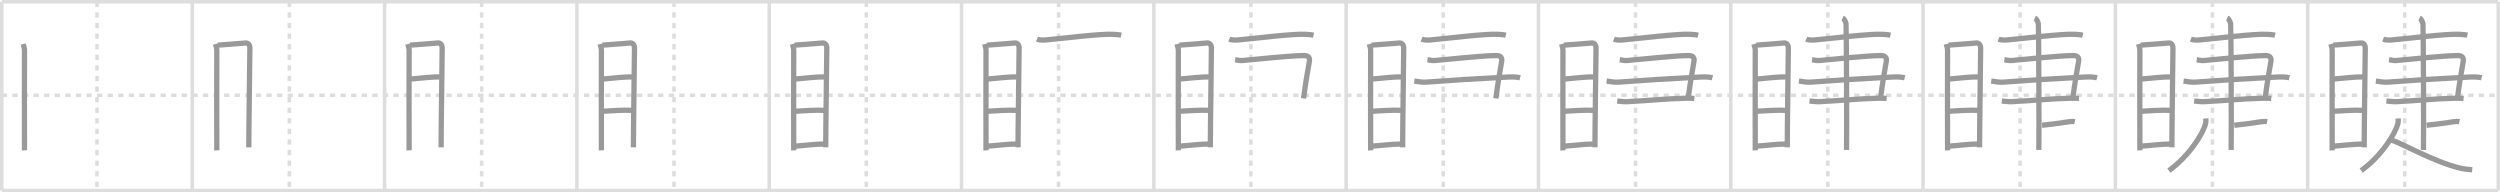 <svg width="1417px" height="109px" viewBox="0 0 1417 109" xmlns="http://www.w3.org/2000/svg" xmlns:xlink="http://www.w3.org/1999/xlink" xml:space="preserve" version="1.1" baseProfile="full">
<line x1="1" y1="1" x2="1416" y2="1" style="stroke:#ddd;stroke-width:2"></line>
<line x1="1" y1="1" x2="1" y2="108" style="stroke:#ddd;stroke-width:2"></line>
<line x1="1" y1="108" x2="1416" y2="108" style="stroke:#ddd;stroke-width:2"></line>
<line x1="1416" y1="1" x2="1416" y2="108" style="stroke:#ddd;stroke-width:2"></line>
<line x1="109" y1="1" x2="109" y2="108" style="stroke:#ddd;stroke-width:2"></line>
<line x1="218" y1="1" x2="218" y2="108" style="stroke:#ddd;stroke-width:2"></line>
<line x1="327" y1="1" x2="327" y2="108" style="stroke:#ddd;stroke-width:2"></line>
<line x1="436" y1="1" x2="436" y2="108" style="stroke:#ddd;stroke-width:2"></line>
<line x1="545" y1="1" x2="545" y2="108" style="stroke:#ddd;stroke-width:2"></line>
<line x1="654" y1="1" x2="654" y2="108" style="stroke:#ddd;stroke-width:2"></line>
<line x1="763" y1="1" x2="763" y2="108" style="stroke:#ddd;stroke-width:2"></line>
<line x1="872" y1="1" x2="872" y2="108" style="stroke:#ddd;stroke-width:2"></line>
<line x1="981" y1="1" x2="981" y2="108" style="stroke:#ddd;stroke-width:2"></line>
<line x1="1090" y1="1" x2="1090" y2="108" style="stroke:#ddd;stroke-width:2"></line>
<line x1="1199" y1="1" x2="1199" y2="108" style="stroke:#ddd;stroke-width:2"></line>
<line x1="1308" y1="1" x2="1308" y2="108" style="stroke:#ddd;stroke-width:2"></line>
<line x1="1" y1="54" x2="1416" y2="54" style="stroke:#ddd;stroke-width:2;stroke-dasharray:3 3"></line>
<line x1="55" y1="1" x2="55" y2="108" style="stroke:#ddd;stroke-width:2;stroke-dasharray:3 3"></line>
<line x1="164" y1="1" x2="164" y2="108" style="stroke:#ddd;stroke-width:2;stroke-dasharray:3 3"></line>
<line x1="273" y1="1" x2="273" y2="108" style="stroke:#ddd;stroke-width:2;stroke-dasharray:3 3"></line>
<line x1="382" y1="1" x2="382" y2="108" style="stroke:#ddd;stroke-width:2;stroke-dasharray:3 3"></line>
<line x1="491" y1="1" x2="491" y2="108" style="stroke:#ddd;stroke-width:2;stroke-dasharray:3 3"></line>
<line x1="600" y1="1" x2="600" y2="108" style="stroke:#ddd;stroke-width:2;stroke-dasharray:3 3"></line>
<line x1="709" y1="1" x2="709" y2="108" style="stroke:#ddd;stroke-width:2;stroke-dasharray:3 3"></line>
<line x1="818" y1="1" x2="818" y2="108" style="stroke:#ddd;stroke-width:2;stroke-dasharray:3 3"></line>
<line x1="927" y1="1" x2="927" y2="108" style="stroke:#ddd;stroke-width:2;stroke-dasharray:3 3"></line>
<line x1="1036" y1="1" x2="1036" y2="108" style="stroke:#ddd;stroke-width:2;stroke-dasharray:3 3"></line>
<line x1="1145" y1="1" x2="1145" y2="108" style="stroke:#ddd;stroke-width:2;stroke-dasharray:3 3"></line>
<line x1="1254" y1="1" x2="1254" y2="108" style="stroke:#ddd;stroke-width:2;stroke-dasharray:3 3"></line>
<line x1="1363" y1="1" x2="1363" y2="108" style="stroke:#ddd;stroke-width:2;stroke-dasharray:3 3"></line>
<path d="M13.13,24.98c0.31,1.2,0.75,2.11,0.75,3.67c0,1.56-0.1,55.02,0,56.58" style="fill:none;stroke:#999;stroke-width:3"></path>

<path d="M122.13,24.98c0.31,1.2,0.75,2.11,0.75,3.67c0,1.56-0.1,55.02,0,56.58" style="fill:none;stroke:#999;stroke-width:3"></path>
<path d="M123.4,25.59c1.73-0.02,14.41-1.16,15.99-1.24c1.31-0.06,2.24,1.31,2.24,2.75c0,5.32-0.61,44.26-0.61,56.4" style="fill:none;stroke:#999;stroke-width:3"></path>

<path d="M231.13,24.98c0.31,1.2,0.75,2.11,0.75,3.67c0,1.56-0.1,55.02,0,56.58" style="fill:none;stroke:#999;stroke-width:3"></path>
<path d="M232.4,25.59c1.73-0.02,14.41-1.16,15.99-1.24c1.31-0.06,2.24,1.31,2.24,2.75c0,5.32-0.61,44.26-0.61,56.4" style="fill:none;stroke:#999;stroke-width:3"></path>
<path d="M232.37,44.83c4.79-0.41,13.04-1.4,16.93-1.19" style="fill:none;stroke:#999;stroke-width:3"></path>

<path d="M340.13,24.98c0.31,1.2,0.75,2.11,0.75,3.67c0,1.56-0.1,55.02,0,56.58" style="fill:none;stroke:#999;stroke-width:3"></path>
<path d="M341.4,25.59c1.73-0.02,14.41-1.16,15.99-1.24c1.31-0.06,2.24,1.31,2.24,2.75c0,5.32-0.61,44.26-0.61,56.4" style="fill:none;stroke:#999;stroke-width:3"></path>
<path d="M341.37,44.83c4.79-0.41,13.04-1.4,16.93-1.19" style="fill:none;stroke:#999;stroke-width:3"></path>
<path d="M341.51,63.06c4.59-0.18,11.27-0.85,17.4-0.51" style="fill:none;stroke:#999;stroke-width:3"></path>

<path d="M449.13,24.98c0.31,1.2,0.75,2.11,0.75,3.67c0,1.56-0.1,55.02,0,56.58" style="fill:none;stroke:#999;stroke-width:3"></path>
<path d="M450.4,25.59c1.73-0.02,14.41-1.16,15.99-1.24c1.31-0.06,2.24,1.31,2.24,2.75c0,5.32-0.61,44.26-0.61,56.4" style="fill:none;stroke:#999;stroke-width:3"></path>
<path d="M450.37,44.83c4.79-0.41,13.04-1.4,16.93-1.19" style="fill:none;stroke:#999;stroke-width:3"></path>
<path d="M450.51,63.06c4.59-0.18,11.27-0.85,17.4-0.51" style="fill:none;stroke:#999;stroke-width:3"></path>
<path d="M449.83,82.88c4.71-0.22,12.15-1.29,18.12-1.27" style="fill:none;stroke:#999;stroke-width:3"></path>

<path d="M558.13,24.98c0.31,1.2,0.75,2.11,0.75,3.67c0,1.56-0.1,55.02,0,56.58" style="fill:none;stroke:#999;stroke-width:3"></path>
<path d="M559.4,25.59c1.73-0.02,14.41-1.16,15.99-1.24c1.31-0.06,2.24,1.31,2.24,2.75c0,5.32-0.61,44.26-0.61,56.4" style="fill:none;stroke:#999;stroke-width:3"></path>
<path d="M559.37,44.83c4.79-0.41,13.04-1.4,16.93-1.19" style="fill:none;stroke:#999;stroke-width:3"></path>
<path d="M559.51,63.06c4.59-0.18,11.27-0.85,17.4-0.51" style="fill:none;stroke:#999;stroke-width:3"></path>
<path d="M558.83,82.88c4.71-0.22,12.15-1.29,18.12-1.27" style="fill:none;stroke:#999;stroke-width:3"></path>
<path d="M587.75,22.21c1.17,0.47,3.31,0.57,4.48,0.47c8.27-0.65,31.98-3.76,39.19-3.21c1.94,0.15,3.11,0.23,4.09,0.46" style="fill:none;stroke:#999;stroke-width:3"></path>

<path d="M667.13,24.98c0.31,1.2,0.75,2.11,0.75,3.67c0,1.56-0.1,55.02,0,56.58" style="fill:none;stroke:#999;stroke-width:3"></path>
<path d="M668.4,25.59c1.73-0.02,14.41-1.16,15.99-1.24c1.31-0.06,2.24,1.31,2.24,2.75c0,5.32-0.61,44.26-0.61,56.4" style="fill:none;stroke:#999;stroke-width:3"></path>
<path d="M668.37,44.83c4.79-0.41,13.04-1.4,16.93-1.19" style="fill:none;stroke:#999;stroke-width:3"></path>
<path d="M668.51,63.06c4.59-0.18,11.27-0.85,17.4-0.51" style="fill:none;stroke:#999;stroke-width:3"></path>
<path d="M667.83,82.88c4.71-0.22,12.15-1.29,18.12-1.27" style="fill:none;stroke:#999;stroke-width:3"></path>
<path d="M696.75,22.21c1.17,0.47,3.31,0.57,4.48,0.47c8.27-0.65,31.98-3.76,39.19-3.21c1.94,0.15,3.11,0.23,4.09,0.46" style="fill:none;stroke:#999;stroke-width:3"></path>
<path d="M700.07,33.87c1.75,0.21,2.59,0.57,4.2,0.43c9.8-0.86,27.19-2.8,34.89-2.8c2.27,0,3.35,1.08,3,3.23c-0.92,5.63-2.07,11.39-3.3,21.07" style="fill:none;stroke:#999;stroke-width:3"></path>

<path d="M776.13,24.98c0.31,1.2,0.75,2.11,0.75,3.67c0,1.56-0.1,55.02,0,56.58" style="fill:none;stroke:#999;stroke-width:3"></path>
<path d="M777.4,25.59c1.73-0.02,14.41-1.16,15.99-1.24c1.31-0.06,2.24,1.31,2.24,2.75c0,5.32-0.61,44.26-0.61,56.4" style="fill:none;stroke:#999;stroke-width:3"></path>
<path d="M777.37,44.83c4.79-0.41,13.04-1.4,16.93-1.19" style="fill:none;stroke:#999;stroke-width:3"></path>
<path d="M777.51,63.06c4.59-0.18,11.27-0.85,17.4-0.51" style="fill:none;stroke:#999;stroke-width:3"></path>
<path d="M776.83,82.88c4.71-0.22,12.15-1.29,18.12-1.27" style="fill:none;stroke:#999;stroke-width:3"></path>
<path d="M805.75,22.21c1.17,0.47,3.31,0.57,4.48,0.47c8.27-0.65,31.98-3.76,39.19-3.21c1.94,0.15,3.11,0.23,4.09,0.46" style="fill:none;stroke:#999;stroke-width:3"></path>
<path d="M809.07,33.87c1.75,0.21,2.59,0.57,4.2,0.43c9.8-0.86,27.19-2.8,34.89-2.8c2.27,0,3.35,1.08,3,3.23c-0.92,5.63-2.07,11.39-3.3,21.07" style="fill:none;stroke:#999;stroke-width:3"></path>
<path d="M801.64,45.94c2.37,0.31,4.22,0.81,6.85,0.61c14.01-1.06,28.35-1.98,46.53-2.9c2.91-0.15,5.27,0.11,6.58,0.42" style="fill:none;stroke:#999;stroke-width:3"></path>

<path d="M885.13,24.98c0.31,1.2,0.75,2.11,0.75,3.67c0,1.56-0.1,55.02,0,56.58" style="fill:none;stroke:#999;stroke-width:3"></path>
<path d="M886.4,25.59c1.73-0.02,14.41-1.16,15.99-1.24c1.31-0.06,2.24,1.31,2.24,2.75c0,5.32-0.61,44.26-0.61,56.4" style="fill:none;stroke:#999;stroke-width:3"></path>
<path d="M886.37,44.83c4.79-0.41,13.04-1.4,16.93-1.19" style="fill:none;stroke:#999;stroke-width:3"></path>
<path d="M886.51,63.06c4.59-0.18,11.27-0.85,17.4-0.51" style="fill:none;stroke:#999;stroke-width:3"></path>
<path d="M885.83,82.88c4.71-0.22,12.15-1.29,18.12-1.27" style="fill:none;stroke:#999;stroke-width:3"></path>
<path d="M914.75,22.21c1.17,0.47,3.31,0.57,4.48,0.47c8.27-0.65,31.98-3.76,39.19-3.21c1.94,0.15,3.11,0.23,4.09,0.46" style="fill:none;stroke:#999;stroke-width:3"></path>
<path d="M918.07,33.87c1.75,0.21,2.59,0.57,4.2,0.43c9.8-0.86,27.19-2.8,34.89-2.8c2.27,0,3.35,1.08,3,3.23c-0.92,5.63-2.07,11.39-3.3,21.07" style="fill:none;stroke:#999;stroke-width:3"></path>
<path d="M910.64,45.94c2.37,0.31,4.22,0.81,6.85,0.61c14.01-1.06,28.35-1.98,46.53-2.9c2.91-0.15,5.27,0.11,6.58,0.42" style="fill:none;stroke:#999;stroke-width:3"></path>
<path d="M916.62,57.25c1.22,0.13,4.1,0.46,5.55,0.39c13.37-0.66,21.42-1.7,33.57-1.97c1.94-0.04,3.16,0,4.62,0.13" style="fill:none;stroke:#999;stroke-width:3"></path>

<path d="M994.13,24.98c0.31,1.2,0.75,2.11,0.75,3.67c0,1.56-0.1,55.02,0,56.58" style="fill:none;stroke:#999;stroke-width:3"></path>
<path d="M995.4,25.59c1.73-0.02,14.41-1.16,15.99-1.24c1.31-0.06,2.24,1.31,2.24,2.75c0,5.32-0.61,44.26-0.61,56.4" style="fill:none;stroke:#999;stroke-width:3"></path>
<path d="M995.37,44.83c4.79-0.41,13.04-1.4,16.93-1.19" style="fill:none;stroke:#999;stroke-width:3"></path>
<path d="M995.51,63.06c4.59-0.18,11.27-0.85,17.4-0.51" style="fill:none;stroke:#999;stroke-width:3"></path>
<path d="M994.83,82.88c4.71-0.22,12.15-1.29,18.12-1.27" style="fill:none;stroke:#999;stroke-width:3"></path>
<path d="M1023.75,22.21c1.17,0.47,3.31,0.57,4.48,0.47c8.27-0.65,31.98-3.76,39.19-3.21c1.94,0.15,3.11,0.23,4.09,0.46" style="fill:none;stroke:#999;stroke-width:3"></path>
<path d="M1027.07,33.87c1.75,0.21,2.59,0.57,4.2,0.43c9.8-0.86,27.19-2.8,34.89-2.8c2.27,0,3.35,1.08,3,3.23c-0.92,5.63-2.07,11.39-3.3,21.07" style="fill:none;stroke:#999;stroke-width:3"></path>
<path d="M1019.64,45.94c2.37,0.31,4.22,0.81,6.85,0.61c14.01-1.06,28.35-1.98,46.53-2.9c2.91-0.15,5.27,0.11,6.58,0.42" style="fill:none;stroke:#999;stroke-width:3"></path>
<path d="M1025.62,57.25c1.22,0.13,4.1,0.46,5.55,0.39c13.37-0.66,21.42-1.7,33.57-1.97c1.94-0.04,3.16,0,4.62,0.13" style="fill:none;stroke:#999;stroke-width:3"></path>
<path d="M1044.37,10.25c1.09,0.5,1.74,2.25,1.96,3.25c0.22,1,0.5,65.25,0.28,71.5" style="fill:none;stroke:#999;stroke-width:3"></path>

<path d="M1103.13,24.98c0.31,1.2,0.75,2.11,0.75,3.67c0,1.56-0.1,55.02,0,56.58" style="fill:none;stroke:#999;stroke-width:3"></path>
<path d="M1104.4,25.59c1.73-0.02,14.41-1.16,15.99-1.24c1.31-0.06,2.24,1.31,2.24,2.75c0,5.32-0.61,44.26-0.61,56.4" style="fill:none;stroke:#999;stroke-width:3"></path>
<path d="M1104.37,44.83c4.79-0.41,13.04-1.4,16.93-1.19" style="fill:none;stroke:#999;stroke-width:3"></path>
<path d="M1104.51,63.06c4.59-0.18,11.27-0.85,17.4-0.51" style="fill:none;stroke:#999;stroke-width:3"></path>
<path d="M1103.83,82.88c4.71-0.22,12.15-1.29,18.12-1.27" style="fill:none;stroke:#999;stroke-width:3"></path>
<path d="M1132.75,22.21c1.17,0.47,3.31,0.57,4.48,0.47c8.27-0.65,31.98-3.76,39.19-3.21c1.94,0.15,3.11,0.23,4.09,0.46" style="fill:none;stroke:#999;stroke-width:3"></path>
<path d="M1136.07,33.87c1.75,0.21,2.59,0.57,4.2,0.43c9.8-0.86,27.19-2.8,34.89-2.8c2.27,0,3.35,1.08,3,3.23c-0.92,5.63-2.07,11.39-3.3,21.07" style="fill:none;stroke:#999;stroke-width:3"></path>
<path d="M1128.64,45.94c2.37,0.31,4.22,0.81,6.85,0.61c14.01-1.06,28.35-1.98,46.53-2.9c2.91-0.15,5.27,0.11,6.58,0.42" style="fill:none;stroke:#999;stroke-width:3"></path>
<path d="M1134.62,57.25c1.22,0.13,4.1,0.46,5.55,0.39c13.37-0.66,21.42-1.7,33.57-1.97c1.94-0.04,3.16,0,4.62,0.13" style="fill:none;stroke:#999;stroke-width:3"></path>
<path d="M1153.37,10.25c1.09,0.5,1.74,2.25,1.96,3.25c0.22,1,0.5,65.25,0.28,71.5" style="fill:none;stroke:#999;stroke-width:3"></path>
<path d="M1157.38,71c7.12-0.75,4.62-0.5,15.35-2c1.73-0.24,2.18-0.25,3.26,0" style="fill:none;stroke:#999;stroke-width:3"></path>

<path d="M1212.13,24.98c0.31,1.2,0.75,2.11,0.75,3.67c0,1.56-0.1,55.02,0,56.58" style="fill:none;stroke:#999;stroke-width:3"></path>
<path d="M1213.4,25.59c1.73-0.02,14.41-1.16,15.99-1.24c1.31-0.06,2.24,1.31,2.24,2.75c0,5.32-0.61,44.26-0.61,56.4" style="fill:none;stroke:#999;stroke-width:3"></path>
<path d="M1213.37,44.83c4.79-0.41,13.04-1.4,16.93-1.19" style="fill:none;stroke:#999;stroke-width:3"></path>
<path d="M1213.51,63.06c4.59-0.18,11.27-0.85,17.4-0.51" style="fill:none;stroke:#999;stroke-width:3"></path>
<path d="M1212.83,82.88c4.71-0.22,12.15-1.29,18.12-1.27" style="fill:none;stroke:#999;stroke-width:3"></path>
<path d="M1241.75,22.21c1.17,0.47,3.31,0.57,4.48,0.47c8.27-0.65,31.98-3.76,39.19-3.21c1.94,0.15,3.11,0.23,4.09,0.46" style="fill:none;stroke:#999;stroke-width:3"></path>
<path d="M1245.07,33.87c1.75,0.21,2.59,0.57,4.2,0.43c9.8-0.86,27.19-2.8,34.89-2.8c2.27,0,3.35,1.08,3,3.23c-0.92,5.63-2.07,11.39-3.3,21.07" style="fill:none;stroke:#999;stroke-width:3"></path>
<path d="M1237.64,45.94c2.37,0.31,4.22,0.81,6.85,0.61c14.01-1.06,28.35-1.98,46.53-2.9c2.91-0.15,5.27,0.11,6.58,0.42" style="fill:none;stroke:#999;stroke-width:3"></path>
<path d="M1243.62,57.25c1.22,0.13,4.1,0.46,5.55,0.39c13.37-0.66,21.42-1.7,33.57-1.97c1.94-0.04,3.16,0,4.62,0.13" style="fill:none;stroke:#999;stroke-width:3"></path>
<path d="M1262.37,10.25c1.09,0.5,1.74,2.25,1.96,3.25c0.22,1,0.5,65.25,0.28,71.5" style="fill:none;stroke:#999;stroke-width:3"></path>
<path d="M1266.38,71c7.12-0.75,4.62-0.5,15.35-2c1.73-0.24,2.18-0.25,3.26,0" style="fill:none;stroke:#999;stroke-width:3"></path>
<path d="M1250.25,67.14c0.06,0.71,0.12,1.82-0.12,2.83c-1.43,5.97-9.62,18.72-20.82,26.74" style="fill:none;stroke:#999;stroke-width:3"></path>

<path d="M1321.13,24.98c0.31,1.2,0.75,2.11,0.75,3.67c0,1.56-0.1,55.02,0,56.58" style="fill:none;stroke:#999;stroke-width:3"></path>
<path d="M1322.4,25.59c1.73-0.02,14.41-1.16,15.99-1.24c1.31-0.06,2.24,1.31,2.24,2.75c0,5.32-0.61,44.26-0.61,56.4" style="fill:none;stroke:#999;stroke-width:3"></path>
<path d="M1322.37,44.83c4.79-0.41,13.04-1.4,16.93-1.19" style="fill:none;stroke:#999;stroke-width:3"></path>
<path d="M1322.51,63.06c4.59-0.18,11.27-0.85,17.4-0.51" style="fill:none;stroke:#999;stroke-width:3"></path>
<path d="M1321.83,82.88c4.71-0.22,12.15-1.29,18.12-1.27" style="fill:none;stroke:#999;stroke-width:3"></path>
<path d="M1350.75,22.21c1.17,0.47,3.31,0.57,4.48,0.47c8.27-0.65,31.98-3.76,39.19-3.21c1.94,0.15,3.11,0.23,4.09,0.46" style="fill:none;stroke:#999;stroke-width:3"></path>
<path d="M1354.07,33.87c1.75,0.21,2.59,0.57,4.2,0.43c9.8-0.86,27.19-2.8,34.89-2.8c2.27,0,3.35,1.08,3,3.23c-0.92,5.63-2.07,11.39-3.3,21.07" style="fill:none;stroke:#999;stroke-width:3"></path>
<path d="M1346.64,45.94c2.37,0.31,4.22,0.81,6.85,0.61c14.01-1.06,28.35-1.98,46.53-2.9c2.91-0.15,5.27,0.11,6.58,0.42" style="fill:none;stroke:#999;stroke-width:3"></path>
<path d="M1352.62,57.25c1.22,0.13,4.1,0.46,5.55,0.39c13.37-0.66,21.42-1.7,33.57-1.97c1.94-0.04,3.16,0,4.62,0.13" style="fill:none;stroke:#999;stroke-width:3"></path>
<path d="M1371.37,10.25c1.09,0.5,1.74,2.25,1.96,3.25c0.22,1,0.5,65.25,0.28,71.5" style="fill:none;stroke:#999;stroke-width:3"></path>
<path d="M1375.38,71c7.12-0.75,4.62-0.5,15.35-2c1.73-0.24,2.18-0.25,3.26,0" style="fill:none;stroke:#999;stroke-width:3"></path>
<path d="M1359.25,67.14c0.06,0.71,0.12,1.82-0.12,2.83c-1.43,5.97-9.62,18.72-20.82,26.74" style="fill:none;stroke:#999;stroke-width:3"></path>
<path d="M1354.75,79.25c4.39,0.65,24.28,12.48,39.91,16.1c2.23,0.52,4.46,0.68,6.59,0.9" style="fill:none;stroke:#999;stroke-width:3"></path>

</svg>